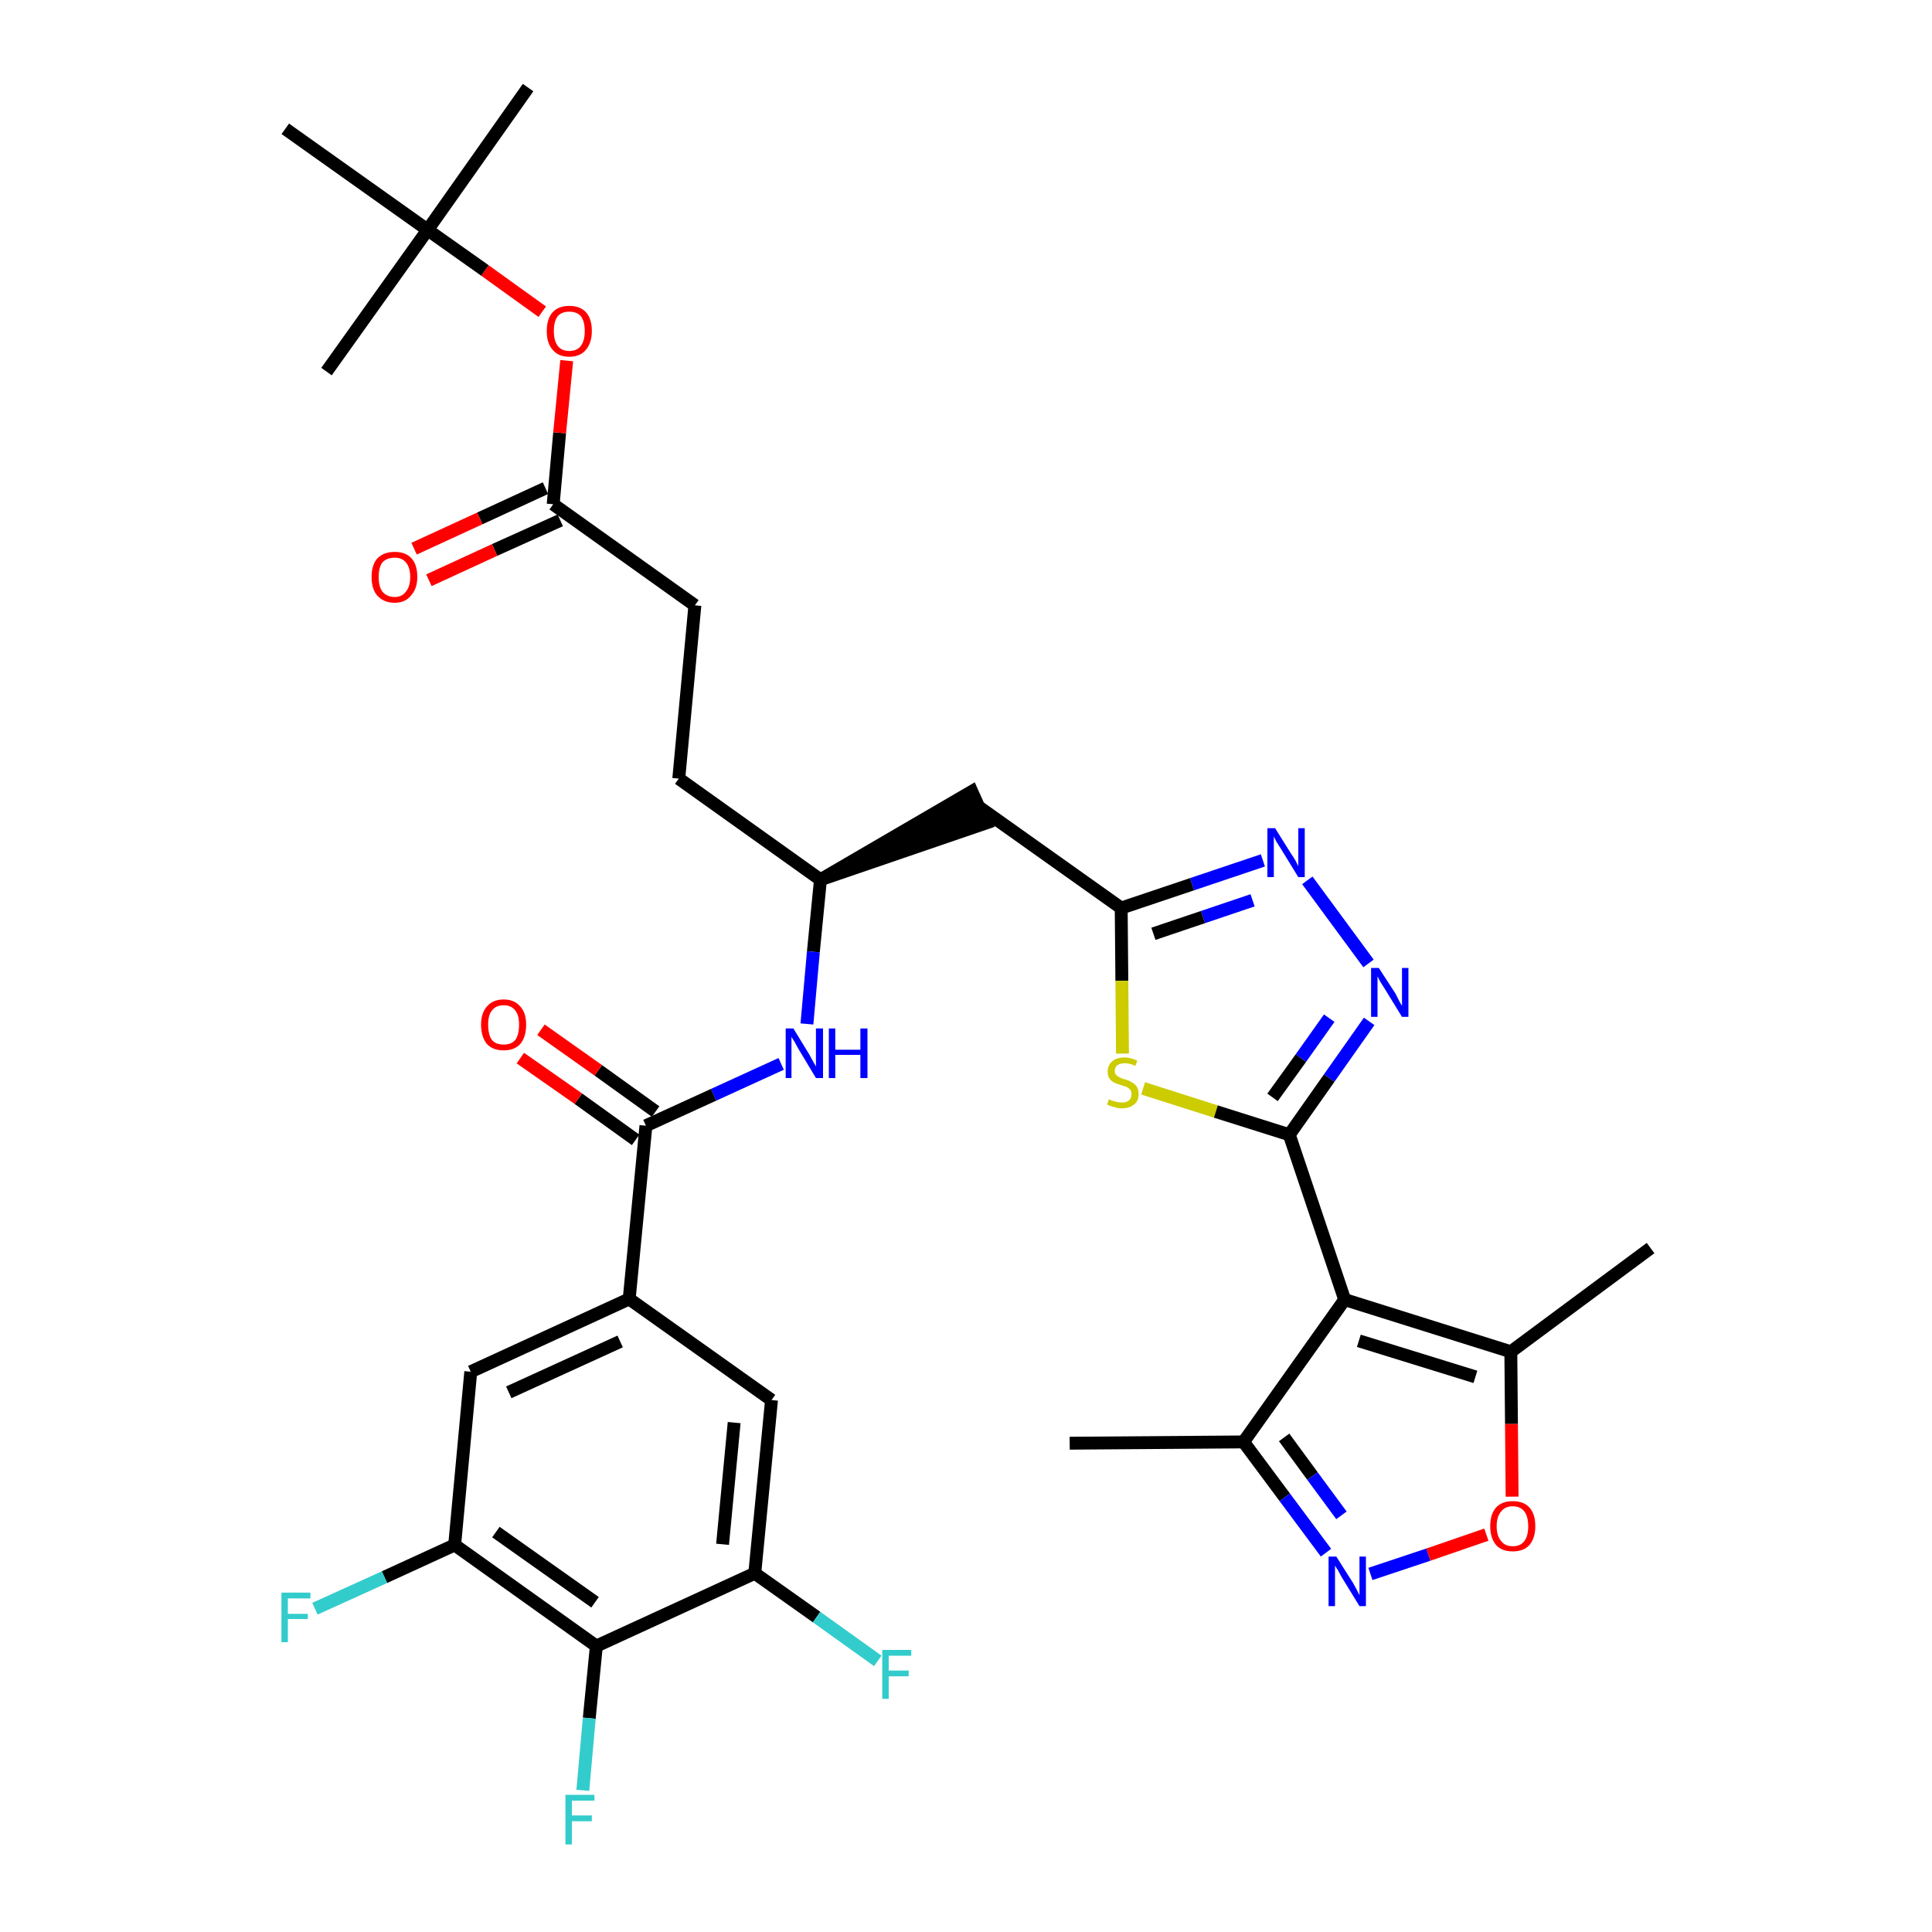<?xml version='1.0' encoding='iso-8859-1'?>
<svg version='1.1' baseProfile='full'
              xmlns='http://www.w3.org/2000/svg'
                      xmlns:rdkit='http://www.rdkit.org/xml'
                      xmlns:xlink='http://www.w3.org/1999/xlink'
                  xml:space='preserve'
width='300px' height='300px' viewBox='0 0 300 300'>
<!-- END OF HEADER -->
<path class='bond-0 atom-0 atom-1' d='M 166.1,224.1 L 193.1,223.9' style='fill:none;fill-rule:evenodd;stroke:#000000;stroke-width:2.0px;stroke-linecap:butt;stroke-linejoin:miter;stroke-opacity:1' />
<path class='bond-1 atom-1 atom-2' d='M 193.1,223.9 L 199.5,232.5' style='fill:none;fill-rule:evenodd;stroke:#000000;stroke-width:2.0px;stroke-linecap:butt;stroke-linejoin:miter;stroke-opacity:1' />
<path class='bond-1 atom-1 atom-2' d='M 199.5,232.5 L 205.9,241.1' style='fill:none;fill-rule:evenodd;stroke:#0000FF;stroke-width:2.0px;stroke-linecap:butt;stroke-linejoin:miter;stroke-opacity:1' />
<path class='bond-1 atom-1 atom-2' d='M 199.4,223.2 L 203.8,229.2' style='fill:none;fill-rule:evenodd;stroke:#000000;stroke-width:2.0px;stroke-linecap:butt;stroke-linejoin:miter;stroke-opacity:1' />
<path class='bond-1 atom-1 atom-2' d='M 203.8,229.2 L 208.3,235.3' style='fill:none;fill-rule:evenodd;stroke:#0000FF;stroke-width:2.0px;stroke-linecap:butt;stroke-linejoin:miter;stroke-opacity:1' />
<path class='bond-34 atom-6 atom-1' d='M 208.8,201.8 L 193.1,223.9' style='fill:none;fill-rule:evenodd;stroke:#000000;stroke-width:2.0px;stroke-linecap:butt;stroke-linejoin:miter;stroke-opacity:1' />
<path class='bond-2 atom-2 atom-3' d='M 212.8,244.4 L 221.8,241.4' style='fill:none;fill-rule:evenodd;stroke:#0000FF;stroke-width:2.0px;stroke-linecap:butt;stroke-linejoin:miter;stroke-opacity:1' />
<path class='bond-2 atom-2 atom-3' d='M 221.8,241.4 L 230.8,238.3' style='fill:none;fill-rule:evenodd;stroke:#FF0000;stroke-width:2.0px;stroke-linecap:butt;stroke-linejoin:miter;stroke-opacity:1' />
<path class='bond-3 atom-3 atom-4' d='M 234.8,232.4 L 234.7,221.1' style='fill:none;fill-rule:evenodd;stroke:#FF0000;stroke-width:2.0px;stroke-linecap:butt;stroke-linejoin:miter;stroke-opacity:1' />
<path class='bond-3 atom-3 atom-4' d='M 234.7,221.1 L 234.6,209.9' style='fill:none;fill-rule:evenodd;stroke:#000000;stroke-width:2.0px;stroke-linecap:butt;stroke-linejoin:miter;stroke-opacity:1' />
<path class='bond-4 atom-4 atom-5' d='M 234.6,209.9 L 256.3,193.8' style='fill:none;fill-rule:evenodd;stroke:#000000;stroke-width:2.0px;stroke-linecap:butt;stroke-linejoin:miter;stroke-opacity:1' />
<path class='bond-5 atom-4 atom-6' d='M 234.6,209.9 L 208.8,201.8' style='fill:none;fill-rule:evenodd;stroke:#000000;stroke-width:2.0px;stroke-linecap:butt;stroke-linejoin:miter;stroke-opacity:1' />
<path class='bond-5 atom-4 atom-6' d='M 229.1,213.8 L 211.0,208.2' style='fill:none;fill-rule:evenodd;stroke:#000000;stroke-width:2.0px;stroke-linecap:butt;stroke-linejoin:miter;stroke-opacity:1' />
<path class='bond-6 atom-6 atom-7' d='M 208.8,201.8 L 200.2,176.2' style='fill:none;fill-rule:evenodd;stroke:#000000;stroke-width:2.0px;stroke-linecap:butt;stroke-linejoin:miter;stroke-opacity:1' />
<path class='bond-7 atom-7 atom-8' d='M 200.2,176.2 L 206.4,167.4' style='fill:none;fill-rule:evenodd;stroke:#000000;stroke-width:2.0px;stroke-linecap:butt;stroke-linejoin:miter;stroke-opacity:1' />
<path class='bond-7 atom-7 atom-8' d='M 206.4,167.4 L 212.6,158.6' style='fill:none;fill-rule:evenodd;stroke:#0000FF;stroke-width:2.0px;stroke-linecap:butt;stroke-linejoin:miter;stroke-opacity:1' />
<path class='bond-7 atom-7 atom-8' d='M 197.6,170.4 L 202.0,164.3' style='fill:none;fill-rule:evenodd;stroke:#000000;stroke-width:2.0px;stroke-linecap:butt;stroke-linejoin:miter;stroke-opacity:1' />
<path class='bond-7 atom-7 atom-8' d='M 202.0,164.3 L 206.4,158.1' style='fill:none;fill-rule:evenodd;stroke:#0000FF;stroke-width:2.0px;stroke-linecap:butt;stroke-linejoin:miter;stroke-opacity:1' />
<path class='bond-35 atom-34 atom-7' d='M 177.5,169.0 L 188.8,172.6' style='fill:none;fill-rule:evenodd;stroke:#CCCC00;stroke-width:2.0px;stroke-linecap:butt;stroke-linejoin:miter;stroke-opacity:1' />
<path class='bond-35 atom-34 atom-7' d='M 188.8,172.6 L 200.2,176.2' style='fill:none;fill-rule:evenodd;stroke:#000000;stroke-width:2.0px;stroke-linecap:butt;stroke-linejoin:miter;stroke-opacity:1' />
<path class='bond-8 atom-8 atom-9' d='M 212.5,149.6 L 203.0,136.7' style='fill:none;fill-rule:evenodd;stroke:#0000FF;stroke-width:2.0px;stroke-linecap:butt;stroke-linejoin:miter;stroke-opacity:1' />
<path class='bond-9 atom-9 atom-10' d='M 196.1,133.6 L 185.1,137.3' style='fill:none;fill-rule:evenodd;stroke:#0000FF;stroke-width:2.0px;stroke-linecap:butt;stroke-linejoin:miter;stroke-opacity:1' />
<path class='bond-9 atom-9 atom-10' d='M 185.1,137.3 L 174.1,141.0' style='fill:none;fill-rule:evenodd;stroke:#000000;stroke-width:2.0px;stroke-linecap:butt;stroke-linejoin:miter;stroke-opacity:1' />
<path class='bond-9 atom-9 atom-10' d='M 194.5,139.8 L 186.8,142.4' style='fill:none;fill-rule:evenodd;stroke:#0000FF;stroke-width:2.0px;stroke-linecap:butt;stroke-linejoin:miter;stroke-opacity:1' />
<path class='bond-9 atom-9 atom-10' d='M 186.8,142.4 L 179.1,145.0' style='fill:none;fill-rule:evenodd;stroke:#000000;stroke-width:2.0px;stroke-linecap:butt;stroke-linejoin:miter;stroke-opacity:1' />
<path class='bond-10 atom-10 atom-11' d='M 174.1,141.0 L 152.0,125.3' style='fill:none;fill-rule:evenodd;stroke:#000000;stroke-width:2.0px;stroke-linecap:butt;stroke-linejoin:miter;stroke-opacity:1' />
<path class='bond-33 atom-10 atom-34' d='M 174.1,141.0 L 174.2,152.3' style='fill:none;fill-rule:evenodd;stroke:#000000;stroke-width:2.0px;stroke-linecap:butt;stroke-linejoin:miter;stroke-opacity:1' />
<path class='bond-33 atom-10 atom-34' d='M 174.2,152.3 L 174.3,163.6' style='fill:none;fill-rule:evenodd;stroke:#CCCC00;stroke-width:2.0px;stroke-linecap:butt;stroke-linejoin:miter;stroke-opacity:1' />
<path class='bond-11 atom-12 atom-11' d='M 127.4,136.6 L 153.1,127.8 L 150.9,122.9 Z' style='fill:#000000;fill-rule:evenodd;fill-opacity:1;stroke:#000000;stroke-width:2.0px;stroke-linecap:butt;stroke-linejoin:miter;stroke-opacity:1;' />
<path class='bond-12 atom-12 atom-13' d='M 127.4,136.6 L 105.4,120.9' style='fill:none;fill-rule:evenodd;stroke:#000000;stroke-width:2.0px;stroke-linecap:butt;stroke-linejoin:miter;stroke-opacity:1' />
<path class='bond-21 atom-12 atom-22' d='M 127.4,136.6 L 126.3,147.8' style='fill:none;fill-rule:evenodd;stroke:#000000;stroke-width:2.0px;stroke-linecap:butt;stroke-linejoin:miter;stroke-opacity:1' />
<path class='bond-21 atom-12 atom-22' d='M 126.3,147.8 L 125.3,159.0' style='fill:none;fill-rule:evenodd;stroke:#0000FF;stroke-width:2.0px;stroke-linecap:butt;stroke-linejoin:miter;stroke-opacity:1' />
<path class='bond-13 atom-13 atom-14' d='M 105.4,120.9 L 107.9,94.0' style='fill:none;fill-rule:evenodd;stroke:#000000;stroke-width:2.0px;stroke-linecap:butt;stroke-linejoin:miter;stroke-opacity:1' />
<path class='bond-14 atom-14 atom-15' d='M 107.9,94.0 L 85.9,78.3' style='fill:none;fill-rule:evenodd;stroke:#000000;stroke-width:2.0px;stroke-linecap:butt;stroke-linejoin:miter;stroke-opacity:1' />
<path class='bond-15 atom-15 atom-16' d='M 84.7,75.8 L 74.5,80.5' style='fill:none;fill-rule:evenodd;stroke:#000000;stroke-width:2.0px;stroke-linecap:butt;stroke-linejoin:miter;stroke-opacity:1' />
<path class='bond-15 atom-15 atom-16' d='M 74.5,80.5 L 64.3,85.2' style='fill:none;fill-rule:evenodd;stroke:#FF0000;stroke-width:2.0px;stroke-linecap:butt;stroke-linejoin:miter;stroke-opacity:1' />
<path class='bond-15 atom-15 atom-16' d='M 87.0,80.8 L 76.8,85.4' style='fill:none;fill-rule:evenodd;stroke:#000000;stroke-width:2.0px;stroke-linecap:butt;stroke-linejoin:miter;stroke-opacity:1' />
<path class='bond-15 atom-15 atom-16' d='M 76.8,85.4 L 66.6,90.1' style='fill:none;fill-rule:evenodd;stroke:#FF0000;stroke-width:2.0px;stroke-linecap:butt;stroke-linejoin:miter;stroke-opacity:1' />
<path class='bond-16 atom-15 atom-17' d='M 85.9,78.3 L 86.9,67.2' style='fill:none;fill-rule:evenodd;stroke:#000000;stroke-width:2.0px;stroke-linecap:butt;stroke-linejoin:miter;stroke-opacity:1' />
<path class='bond-16 atom-15 atom-17' d='M 86.9,67.2 L 88.0,56.0' style='fill:none;fill-rule:evenodd;stroke:#FF0000;stroke-width:2.0px;stroke-linecap:butt;stroke-linejoin:miter;stroke-opacity:1' />
<path class='bond-17 atom-17 atom-18' d='M 84.2,48.4 L 75.3,42.0' style='fill:none;fill-rule:evenodd;stroke:#FF0000;stroke-width:2.0px;stroke-linecap:butt;stroke-linejoin:miter;stroke-opacity:1' />
<path class='bond-17 atom-17 atom-18' d='M 75.3,42.0 L 66.4,35.7' style='fill:none;fill-rule:evenodd;stroke:#000000;stroke-width:2.0px;stroke-linecap:butt;stroke-linejoin:miter;stroke-opacity:1' />
<path class='bond-18 atom-18 atom-19' d='M 66.4,35.7 L 82.0,13.6' style='fill:none;fill-rule:evenodd;stroke:#000000;stroke-width:2.0px;stroke-linecap:butt;stroke-linejoin:miter;stroke-opacity:1' />
<path class='bond-19 atom-18 atom-20' d='M 66.4,35.7 L 50.7,57.7' style='fill:none;fill-rule:evenodd;stroke:#000000;stroke-width:2.0px;stroke-linecap:butt;stroke-linejoin:miter;stroke-opacity:1' />
<path class='bond-20 atom-18 atom-21' d='M 66.4,35.7 L 44.3,20.0' style='fill:none;fill-rule:evenodd;stroke:#000000;stroke-width:2.0px;stroke-linecap:butt;stroke-linejoin:miter;stroke-opacity:1' />
<path class='bond-22 atom-22 atom-23' d='M 121.3,165.2 L 110.8,170.0' style='fill:none;fill-rule:evenodd;stroke:#0000FF;stroke-width:2.0px;stroke-linecap:butt;stroke-linejoin:miter;stroke-opacity:1' />
<path class='bond-22 atom-22 atom-23' d='M 110.8,170.0 L 100.3,174.8' style='fill:none;fill-rule:evenodd;stroke:#000000;stroke-width:2.0px;stroke-linecap:butt;stroke-linejoin:miter;stroke-opacity:1' />
<path class='bond-23 atom-23 atom-24' d='M 101.8,172.6 L 92.9,166.2' style='fill:none;fill-rule:evenodd;stroke:#000000;stroke-width:2.0px;stroke-linecap:butt;stroke-linejoin:miter;stroke-opacity:1' />
<path class='bond-23 atom-23 atom-24' d='M 92.9,166.2 L 84.0,159.9' style='fill:none;fill-rule:evenodd;stroke:#FF0000;stroke-width:2.0px;stroke-linecap:butt;stroke-linejoin:miter;stroke-opacity:1' />
<path class='bond-23 atom-23 atom-24' d='M 98.7,177.0 L 89.8,170.6' style='fill:none;fill-rule:evenodd;stroke:#000000;stroke-width:2.0px;stroke-linecap:butt;stroke-linejoin:miter;stroke-opacity:1' />
<path class='bond-23 atom-23 atom-24' d='M 89.8,170.6 L 80.8,164.3' style='fill:none;fill-rule:evenodd;stroke:#FF0000;stroke-width:2.0px;stroke-linecap:butt;stroke-linejoin:miter;stroke-opacity:1' />
<path class='bond-24 atom-23 atom-25' d='M 100.3,174.8 L 97.7,201.7' style='fill:none;fill-rule:evenodd;stroke:#000000;stroke-width:2.0px;stroke-linecap:butt;stroke-linejoin:miter;stroke-opacity:1' />
<path class='bond-25 atom-25 atom-26' d='M 97.7,201.7 L 73.1,213.0' style='fill:none;fill-rule:evenodd;stroke:#000000;stroke-width:2.0px;stroke-linecap:butt;stroke-linejoin:miter;stroke-opacity:1' />
<path class='bond-25 atom-25 atom-26' d='M 96.3,208.3 L 79.0,216.2' style='fill:none;fill-rule:evenodd;stroke:#000000;stroke-width:2.0px;stroke-linecap:butt;stroke-linejoin:miter;stroke-opacity:1' />
<path class='bond-36 atom-33 atom-25' d='M 119.8,217.4 L 97.7,201.7' style='fill:none;fill-rule:evenodd;stroke:#000000;stroke-width:2.0px;stroke-linecap:butt;stroke-linejoin:miter;stroke-opacity:1' />
<path class='bond-26 atom-26 atom-27' d='M 73.1,213.0 L 70.6,239.9' style='fill:none;fill-rule:evenodd;stroke:#000000;stroke-width:2.0px;stroke-linecap:butt;stroke-linejoin:miter;stroke-opacity:1' />
<path class='bond-27 atom-27 atom-28' d='M 70.6,239.9 L 59.7,244.9' style='fill:none;fill-rule:evenodd;stroke:#000000;stroke-width:2.0px;stroke-linecap:butt;stroke-linejoin:miter;stroke-opacity:1' />
<path class='bond-27 atom-27 atom-28' d='M 59.7,244.9 L 48.9,249.8' style='fill:none;fill-rule:evenodd;stroke:#33CCCC;stroke-width:2.0px;stroke-linecap:butt;stroke-linejoin:miter;stroke-opacity:1' />
<path class='bond-28 atom-27 atom-29' d='M 70.6,239.9 L 92.6,255.6' style='fill:none;fill-rule:evenodd;stroke:#000000;stroke-width:2.0px;stroke-linecap:butt;stroke-linejoin:miter;stroke-opacity:1' />
<path class='bond-28 atom-27 atom-29' d='M 77.0,237.9 L 92.4,248.8' style='fill:none;fill-rule:evenodd;stroke:#000000;stroke-width:2.0px;stroke-linecap:butt;stroke-linejoin:miter;stroke-opacity:1' />
<path class='bond-29 atom-29 atom-30' d='M 92.6,255.6 L 91.5,266.8' style='fill:none;fill-rule:evenodd;stroke:#000000;stroke-width:2.0px;stroke-linecap:butt;stroke-linejoin:miter;stroke-opacity:1' />
<path class='bond-29 atom-29 atom-30' d='M 91.5,266.8 L 90.5,278.0' style='fill:none;fill-rule:evenodd;stroke:#33CCCC;stroke-width:2.0px;stroke-linecap:butt;stroke-linejoin:miter;stroke-opacity:1' />
<path class='bond-30 atom-29 atom-31' d='M 92.6,255.6 L 117.2,244.3' style='fill:none;fill-rule:evenodd;stroke:#000000;stroke-width:2.0px;stroke-linecap:butt;stroke-linejoin:miter;stroke-opacity:1' />
<path class='bond-31 atom-31 atom-32' d='M 117.2,244.3 L 126.8,251.1' style='fill:none;fill-rule:evenodd;stroke:#000000;stroke-width:2.0px;stroke-linecap:butt;stroke-linejoin:miter;stroke-opacity:1' />
<path class='bond-31 atom-31 atom-32' d='M 126.8,251.1 L 136.3,257.9' style='fill:none;fill-rule:evenodd;stroke:#33CCCC;stroke-width:2.0px;stroke-linecap:butt;stroke-linejoin:miter;stroke-opacity:1' />
<path class='bond-32 atom-31 atom-33' d='M 117.2,244.3 L 119.8,217.4' style='fill:none;fill-rule:evenodd;stroke:#000000;stroke-width:2.0px;stroke-linecap:butt;stroke-linejoin:miter;stroke-opacity:1' />
<path class='bond-32 atom-31 atom-33' d='M 112.2,239.8 L 114.0,220.9' style='fill:none;fill-rule:evenodd;stroke:#000000;stroke-width:2.0px;stroke-linecap:butt;stroke-linejoin:miter;stroke-opacity:1' />
<path  class='atom-2' d='M 207.5 241.7
L 210.1 245.8
Q 210.3 246.2, 210.7 246.9
Q 211.1 247.7, 211.1 247.7
L 211.1 241.7
L 212.1 241.7
L 212.1 249.4
L 211.1 249.4
L 208.4 245.0
Q 208.1 244.5, 207.8 243.9
Q 207.4 243.3, 207.3 243.1
L 207.3 249.4
L 206.3 249.4
L 206.3 241.7
L 207.5 241.7
' fill='#0000FF'/>
<path  class='atom-3' d='M 231.4 237.0
Q 231.4 235.1, 232.3 234.1
Q 233.2 233.1, 234.9 233.1
Q 236.6 233.1, 237.5 234.1
Q 238.4 235.1, 238.4 237.0
Q 238.4 238.8, 237.5 239.9
Q 236.6 240.9, 234.9 240.9
Q 233.2 240.9, 232.3 239.9
Q 231.4 238.8, 231.4 237.0
M 234.9 240.1
Q 236.1 240.1, 236.7 239.3
Q 237.3 238.5, 237.3 237.0
Q 237.3 235.5, 236.7 234.7
Q 236.1 233.9, 234.9 233.9
Q 233.7 233.9, 233.1 234.7
Q 232.4 235.5, 232.4 237.0
Q 232.4 238.5, 233.1 239.3
Q 233.7 240.1, 234.9 240.1
' fill='#FF0000'/>
<path  class='atom-8' d='M 214.1 150.3
L 216.7 154.3
Q 216.9 154.7, 217.3 155.5
Q 217.7 156.2, 217.7 156.2
L 217.7 150.3
L 218.7 150.3
L 218.7 157.9
L 217.7 157.9
L 215.0 153.5
Q 214.7 153.0, 214.3 152.4
Q 214.0 151.8, 213.9 151.6
L 213.9 157.9
L 212.9 157.9
L 212.9 150.3
L 214.1 150.3
' fill='#0000FF'/>
<path  class='atom-9' d='M 198.0 128.6
L 200.5 132.6
Q 200.8 133.0, 201.2 133.7
Q 201.6 134.5, 201.6 134.5
L 201.6 128.6
L 202.6 128.6
L 202.6 136.2
L 201.6 136.2
L 198.9 131.8
Q 198.6 131.3, 198.2 130.7
Q 197.9 130.1, 197.8 129.9
L 197.8 136.2
L 196.8 136.2
L 196.8 128.6
L 198.0 128.6
' fill='#0000FF'/>
<path  class='atom-16' d='M 57.7 89.6
Q 57.7 87.7, 58.6 86.7
Q 59.6 85.7, 61.3 85.7
Q 63.0 85.7, 63.9 86.7
Q 64.8 87.7, 64.8 89.6
Q 64.8 91.4, 63.8 92.5
Q 62.9 93.6, 61.3 93.6
Q 59.6 93.6, 58.6 92.5
Q 57.7 91.5, 57.7 89.6
M 61.3 92.7
Q 62.4 92.7, 63.0 91.9
Q 63.7 91.1, 63.7 89.6
Q 63.7 88.1, 63.0 87.3
Q 62.4 86.6, 61.3 86.6
Q 60.1 86.6, 59.4 87.3
Q 58.8 88.1, 58.8 89.6
Q 58.8 91.1, 59.4 91.9
Q 60.1 92.7, 61.3 92.7
' fill='#FF0000'/>
<path  class='atom-17' d='M 84.9 51.4
Q 84.9 49.5, 85.8 48.5
Q 86.7 47.5, 88.4 47.5
Q 90.1 47.5, 91.0 48.5
Q 91.9 49.5, 91.9 51.4
Q 91.9 53.2, 91.0 54.3
Q 90.1 55.4, 88.4 55.4
Q 86.7 55.4, 85.8 54.3
Q 84.9 53.3, 84.9 51.4
M 88.4 54.5
Q 89.6 54.5, 90.2 53.7
Q 90.8 52.9, 90.8 51.4
Q 90.8 49.9, 90.2 49.1
Q 89.6 48.4, 88.4 48.4
Q 87.2 48.4, 86.6 49.1
Q 86.0 49.9, 86.0 51.4
Q 86.0 52.9, 86.6 53.7
Q 87.2 54.5, 88.4 54.5
' fill='#FF0000'/>
<path  class='atom-22' d='M 123.2 159.7
L 125.7 163.8
Q 125.9 164.2, 126.3 164.9
Q 126.7 165.6, 126.7 165.6
L 126.7 159.7
L 127.8 159.7
L 127.8 167.4
L 126.7 167.4
L 124.0 162.9
Q 123.7 162.4, 123.4 161.8
Q 123.0 161.2, 122.9 161.0
L 122.9 167.4
L 122.0 167.4
L 122.0 159.7
L 123.2 159.7
' fill='#0000FF'/>
<path  class='atom-22' d='M 128.7 159.7
L 129.7 159.7
L 129.7 163.0
L 133.6 163.0
L 133.6 159.7
L 134.7 159.7
L 134.7 167.4
L 133.6 167.4
L 133.6 163.8
L 129.7 163.8
L 129.7 167.4
L 128.7 167.4
L 128.7 159.7
' fill='#0000FF'/>
<path  class='atom-24' d='M 74.7 159.1
Q 74.7 157.3, 75.6 156.3
Q 76.5 155.2, 78.2 155.2
Q 79.9 155.2, 80.8 156.3
Q 81.7 157.3, 81.7 159.1
Q 81.7 161.0, 80.8 162.1
Q 79.9 163.1, 78.2 163.1
Q 76.5 163.1, 75.6 162.1
Q 74.7 161.0, 74.7 159.1
M 78.2 162.2
Q 79.4 162.2, 80.0 161.5
Q 80.6 160.7, 80.6 159.1
Q 80.6 157.6, 80.0 156.9
Q 79.4 156.1, 78.2 156.1
Q 77.0 156.1, 76.4 156.9
Q 75.8 157.6, 75.8 159.1
Q 75.8 160.7, 76.4 161.5
Q 77.0 162.2, 78.2 162.2
' fill='#FF0000'/>
<path  class='atom-28' d='M 43.7 247.3
L 48.2 247.3
L 48.2 248.2
L 44.7 248.2
L 44.7 250.6
L 47.8 250.6
L 47.8 251.4
L 44.7 251.4
L 44.7 255.0
L 43.7 255.0
L 43.7 247.3
' fill='#33CCCC'/>
<path  class='atom-30' d='M 87.8 278.7
L 92.3 278.7
L 92.3 279.6
L 88.8 279.6
L 88.8 281.9
L 91.9 281.9
L 91.9 282.8
L 88.8 282.8
L 88.8 286.4
L 87.8 286.4
L 87.8 278.7
' fill='#33CCCC'/>
<path  class='atom-32' d='M 137.0 256.2
L 141.5 256.2
L 141.5 257.1
L 138.0 257.1
L 138.0 259.4
L 141.1 259.4
L 141.1 260.3
L 138.0 260.3
L 138.0 263.8
L 137.0 263.8
L 137.0 256.2
' fill='#33CCCC'/>
<path  class='atom-34' d='M 172.2 170.7
Q 172.3 170.7, 172.6 170.9
Q 173.0 171.0, 173.4 171.1
Q 173.8 171.2, 174.2 171.2
Q 174.9 171.2, 175.3 170.9
Q 175.7 170.5, 175.7 169.9
Q 175.7 169.5, 175.5 169.2
Q 175.3 169.0, 175.0 168.8
Q 174.7 168.7, 174.1 168.5
Q 173.4 168.3, 173.0 168.1
Q 172.6 167.9, 172.3 167.5
Q 172.0 167.1, 172.0 166.4
Q 172.0 165.4, 172.7 164.8
Q 173.4 164.2, 174.7 164.2
Q 175.5 164.2, 176.6 164.7
L 176.3 165.5
Q 175.4 165.1, 174.7 165.1
Q 173.9 165.1, 173.5 165.4
Q 173.1 165.7, 173.1 166.3
Q 173.1 166.7, 173.3 166.9
Q 173.6 167.2, 173.9 167.3
Q 174.2 167.5, 174.7 167.6
Q 175.4 167.8, 175.8 168.1
Q 176.2 168.3, 176.5 168.7
Q 176.8 169.1, 176.8 169.9
Q 176.8 171.0, 176.1 171.5
Q 175.4 172.1, 174.2 172.1
Q 173.5 172.1, 173.0 171.9
Q 172.5 171.8, 171.9 171.5
L 172.2 170.7
' fill='#CCCC00'/>
</svg>
